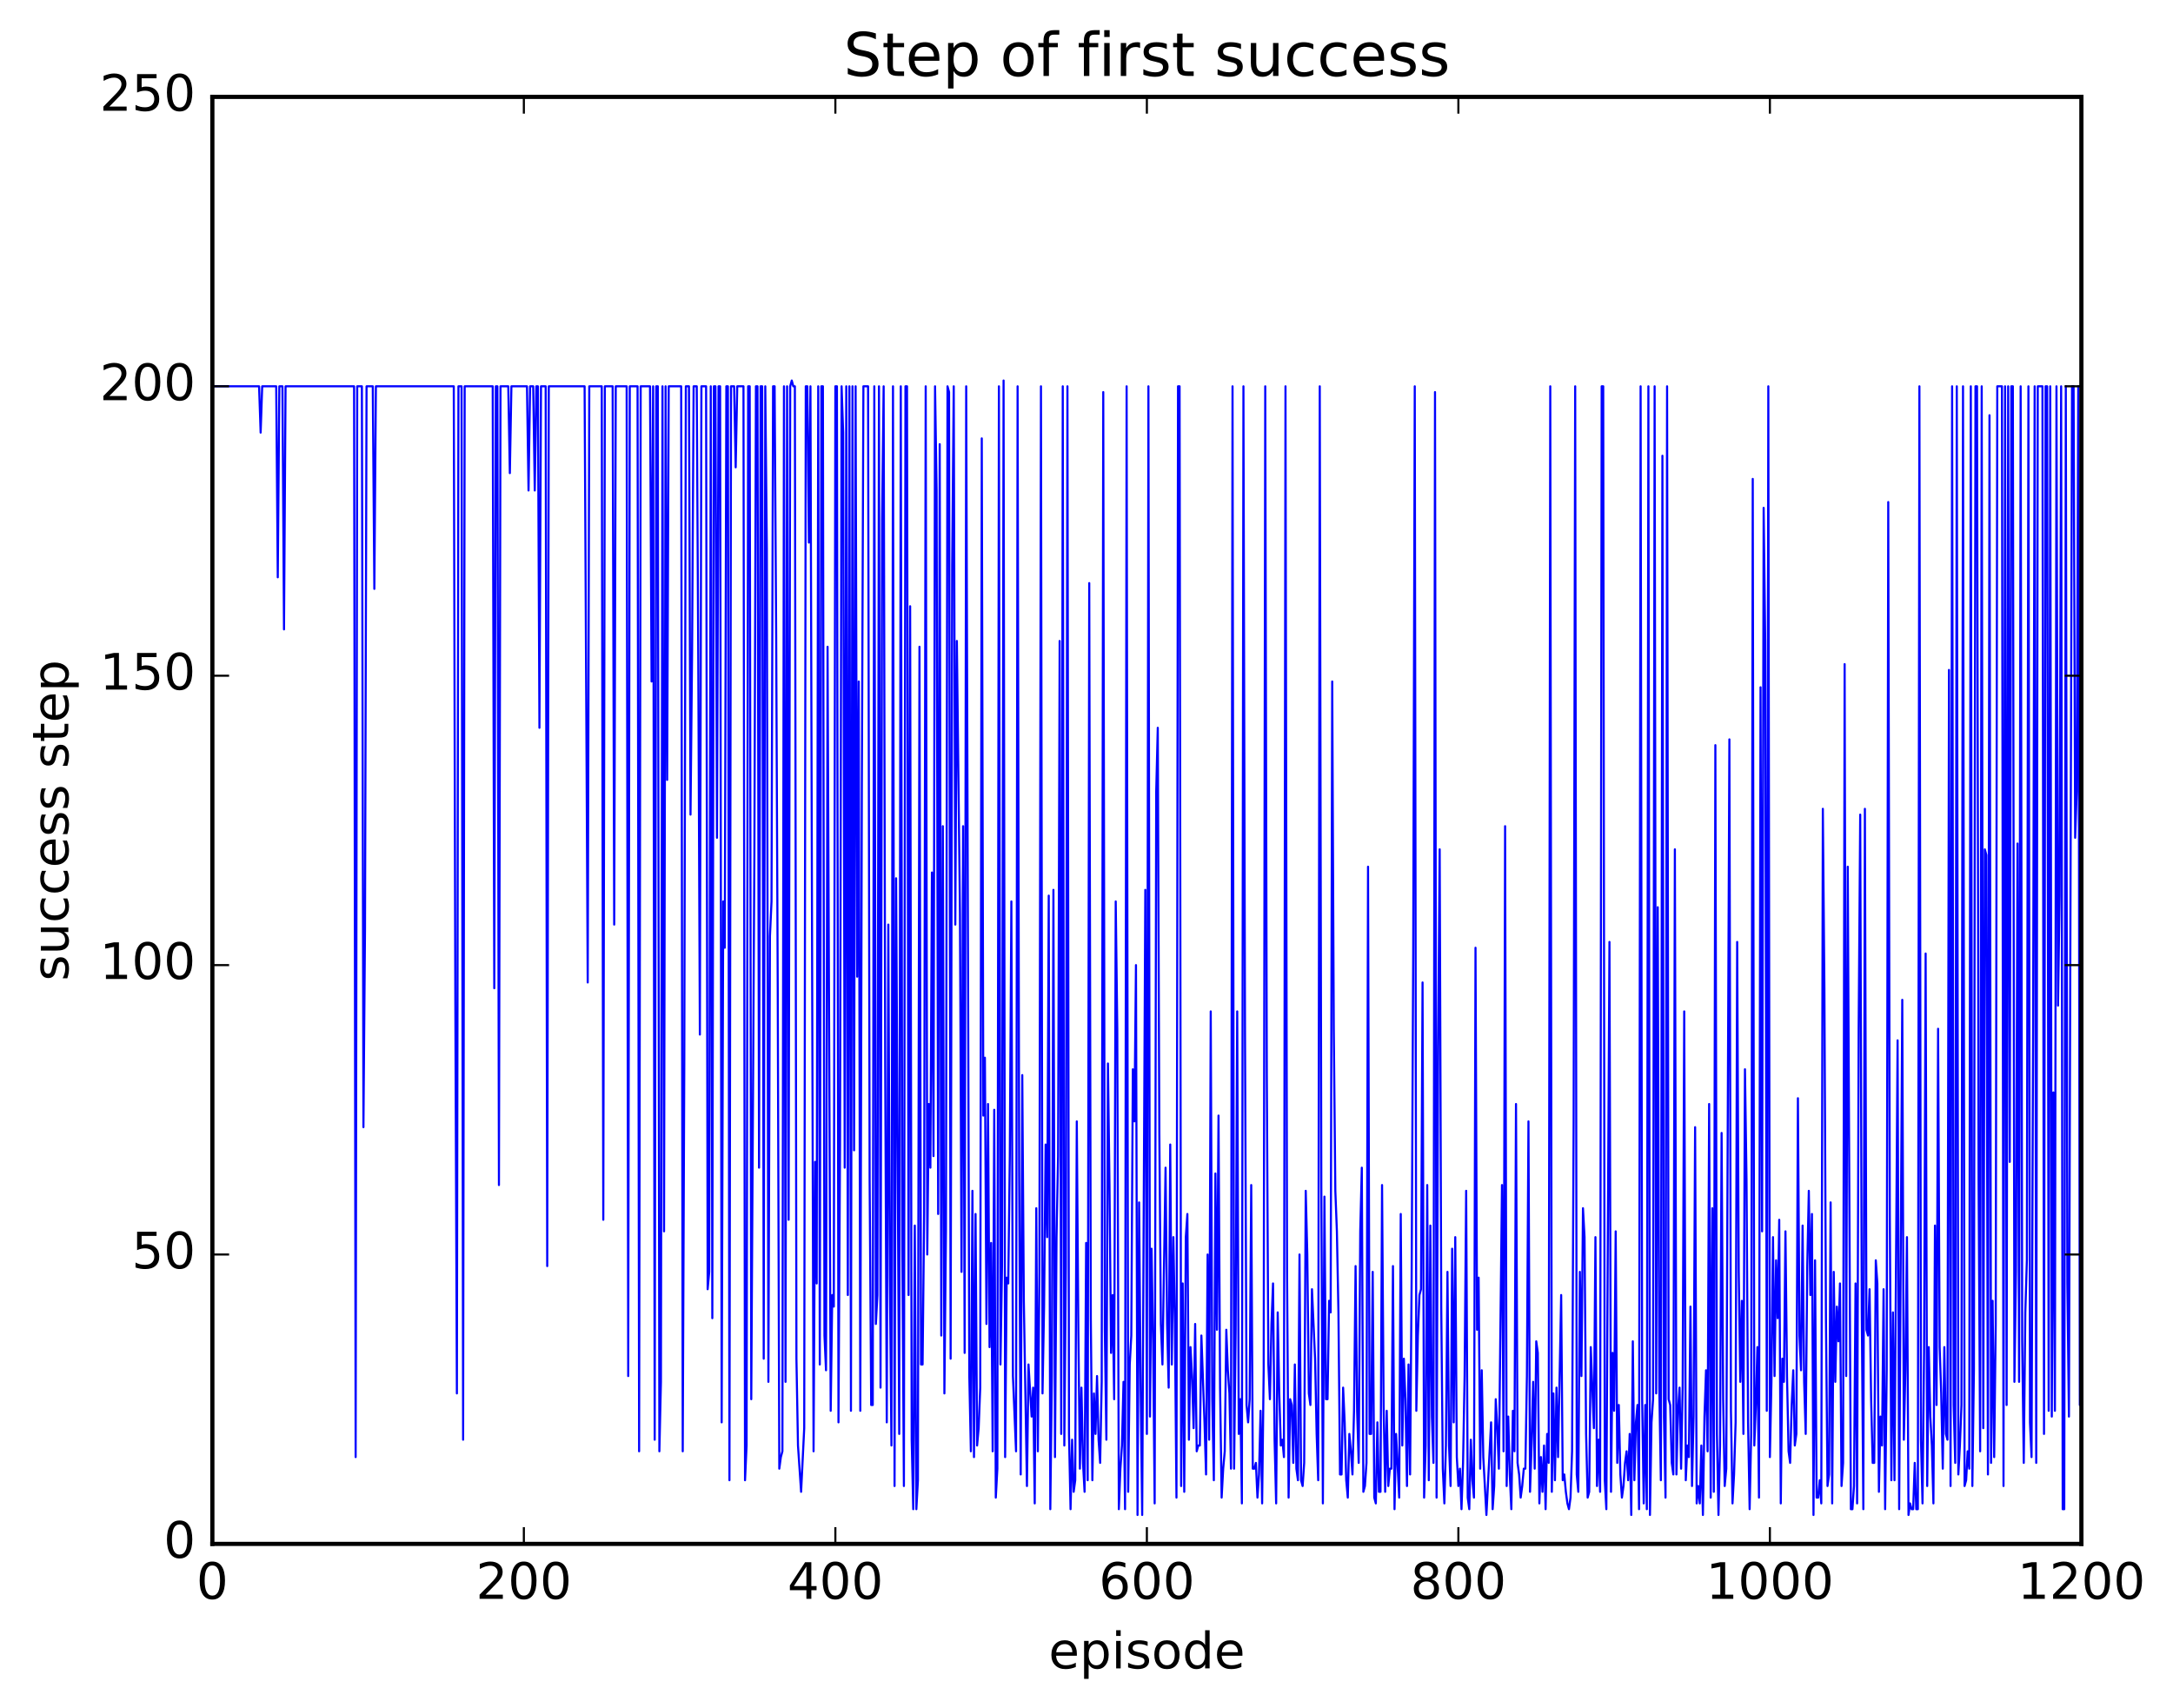 <?xml version="1.0" encoding="utf-8" standalone="no"?>
<!DOCTYPE svg PUBLIC "-//W3C//DTD SVG 1.1//EN"
  "http://www.w3.org/Graphics/SVG/1.1/DTD/svg11.dtd">
<!-- Created with matplotlib (http://matplotlib.org/) -->
<svg height="408pt" version="1.1" viewBox="0 0 519 408" width="519pt" xmlns="http://www.w3.org/2000/svg" xmlns:xlink="http://www.w3.org/1999/xlink">
 <defs>
  <style type="text/css">
*{stroke-linecap:butt;stroke-linejoin:round;stroke-miterlimit:100000;}
  </style>
 </defs>
 <g id="figure_1">
  <g id="patch_1">
   <path d="M 0 408.169 
L 519.589 408.169 
L 519.589 0 
L 0 0 
z
" style="fill:#ffffff;"/>
  </g>
  <g id="axes_1">
   <g id="patch_2">
    <path d="M 50.719 368.742 
L 497.119 368.742 
L 497.119 23.142 
L 50.719 23.142 
z
" style="fill:#ffffff;"/>
   </g>
   <g id="line2d_1">
    <path clip-path="url(#pc27e6bda5c)" d="M 51.091 92.262 
L 61.879 92.262 
L 62.251 103.321 
L 62.623 92.262 
L 65.971 92.262 
L 66.343 137.881 
L 66.715 92.262 
L 67.459 92.262 
L 67.831 150.323 
L 68.203 92.262 
L 84.571 92.262 
L 84.943 348.006 
L 85.315 92.262 
L 86.431 92.262 
L 86.803 269.209 
L 87.175 222.207 
L 87.547 92.262 
L 89.035 92.262 
L 89.407 140.646 
L 89.779 92.262 
L 108.379 92.262 
L 108.751 238.796 
L 109.123 332.799 
L 109.495 92.262 
L 110.239 92.262 
L 110.611 343.859 
L 110.983 92.262 
L 117.679 92.262 
L 118.051 236.031 
L 118.423 92.262 
L 118.795 92.262 
L 119.167 283.033 
L 119.539 92.262 
L 121.399 92.262 
L 121.771 112.998 
L 122.143 92.262 
L 125.863 92.262 
L 126.235 117.145 
L 126.607 92.262 
L 127.351 92.262 
L 127.723 117.145 
L 128.095 92.262 
L 128.467 92.262 
L 128.839 173.823 
L 129.211 92.262 
L 130.327 92.262 
L 130.699 302.387 
L 131.071 92.262 
L 139.627 92.262 
L 140.371 234.649 
L 140.743 92.262 
L 143.719 92.262 
L 144.091 291.327 
L 144.463 92.262 
L 146.323 92.262 
L 146.695 220.825 
L 147.067 92.262 
L 149.671 92.262 
L 150.043 328.652 
L 150.415 92.262 
L 152.275 92.262 
L 152.647 346.623 
L 153.019 92.262 
L 155.251 92.262 
L 155.623 162.764 
L 155.995 92.262 
L 156.367 343.859 
L 156.739 92.262 
L 157.111 92.262 
L 157.483 346.623 
L 157.855 330.035 
L 158.227 92.262 
L 158.599 294.092 
L 158.971 92.262 
L 159.343 186.265 
L 159.715 92.262 
L 162.691 92.262 
L 163.063 346.623 
L 163.435 254.003 
L 163.807 92.262 
L 164.551 92.262 
L 164.923 194.559 
L 165.295 155.852 
L 165.667 92.262 
L 166.411 92.262 
L 166.783 158.617 
L 167.155 247.091 
L 167.527 92.262 
L 168.643 92.262 
L 169.015 307.916 
L 169.387 303.769 
L 169.759 92.262 
L 170.131 314.828 
L 170.503 92.262 
L 170.875 92.262 
L 171.247 200.089 
L 171.619 92.262 
L 171.991 92.262 
L 172.363 339.711 
L 172.735 215.295 
L 173.107 226.355 
L 173.479 92.262 
L 173.851 92.262 
L 174.223 353.535 
L 174.595 92.262 
L 175.339 92.262 
L 175.711 111.615 
L 176.083 92.262 
L 177.571 92.262 
L 177.943 353.535 
L 178.315 345.241 
L 178.687 92.262 
L 179.059 92.262 
L 179.431 334.182 
L 180.175 204.236 
L 180.547 92.262 
L 180.919 92.262 
L 181.291 278.886 
L 181.663 92.262 
L 182.035 92.262 
L 182.407 324.505 
L 182.779 92.262 
L 183.151 130.969 
L 183.523 330.035 
L 183.895 223.59 
L 184.267 215.295 
L 184.639 92.262 
L 185.011 92.262 
L 185.383 151.705 
L 185.755 236.031 
L 186.127 350.771 
L 186.499 348.006 
L 186.871 346.623 
L 187.243 92.262 
L 187.615 330.035 
L 187.987 92.262 
L 188.359 291.327 
L 188.731 92.262 
L 189.103 90.879 
L 189.475 92.262 
L 189.847 92.262 
L 190.219 324.505 
L 190.591 345.241 
L 191.335 356.3 
L 192.079 341.094 
L 192.451 92.262 
L 192.823 92.262 
L 193.195 129.587 
L 193.567 92.262 
L 194.311 346.623 
L 194.683 277.503 
L 195.055 306.534 
L 195.427 92.262 
L 195.799 325.887 
L 196.171 92.262 
L 196.543 92.262 
L 196.915 318.975 
L 197.287 327.27 
L 197.659 154.47 
L 198.403 336.947 
L 198.775 309.299 
L 199.147 312.063 
L 199.519 92.262 
L 199.891 92.262 
L 200.263 339.711 
L 200.635 273.356 
L 201.007 92.262 
L 201.379 103.321 
L 201.751 278.886 
L 202.123 92.262 
L 202.495 309.299 
L 202.867 92.262 
L 203.239 336.947 
L 203.611 92.262 
L 203.983 274.739 
L 204.355 92.262 
L 204.727 233.267 
L 205.099 162.764 
L 205.471 336.947 
L 205.843 187.647 
L 206.215 92.262 
L 207.331 92.262 
L 207.703 281.651 
L 208.075 335.564 
L 208.447 335.564 
L 208.819 92.262 
L 209.191 316.211 
L 209.563 309.299 
L 209.935 92.262 
L 210.307 331.417 
L 210.679 124.057 
L 211.051 92.262 
L 211.423 254.003 
L 211.795 339.711 
L 212.167 220.825 
L 212.539 305.151 
L 212.911 345.241 
L 213.283 92.262 
L 213.655 354.918 
L 214.027 209.766 
L 214.771 342.476 
L 215.143 92.262 
L 215.515 298.239 
L 215.887 354.918 
L 216.259 92.262 
L 216.631 92.262 
L 217.003 309.299 
L 217.375 144.793 
L 217.747 343.859 
L 218.119 360.447 
L 218.491 292.71 
L 218.863 360.447 
L 219.235 353.535 
L 219.607 154.47 
L 219.979 325.887 
L 220.351 325.887 
L 220.723 289.945 
L 221.095 92.262 
L 221.467 299.622 
L 221.839 263.679 
L 222.211 278.886 
L 222.583 208.383 
L 222.955 276.121 
L 223.327 92.262 
L 223.699 117.145 
L 224.071 289.945 
L 224.443 106.086 
L 224.815 318.975 
L 225.187 197.324 
L 225.559 332.799 
L 225.931 294.092 
L 226.303 92.262 
L 226.675 93.644 
L 227.047 324.505 
L 227.419 135.116 
L 227.791 92.262 
L 228.163 220.825 
L 228.535 153.087 
L 229.279 218.06 
L 229.651 303.769 
L 230.023 197.324 
L 230.395 323.123 
L 230.767 92.262 
L 231.511 328.652 
L 231.883 346.623 
L 232.255 284.415 
L 232.627 348.006 
L 232.999 289.945 
L 233.371 345.241 
L 233.743 341.094 
L 234.115 331.417 
L 234.487 104.703 
L 234.859 266.444 
L 235.231 252.62 
L 235.603 316.211 
L 235.975 263.679 
L 236.347 321.74 
L 236.719 296.857 
L 237.091 346.623 
L 237.463 265.062 
L 237.835 357.683 
L 238.207 350.771 
L 238.579 92.262 
L 238.951 325.887 
L 239.323 302.387 
L 239.695 90.879 
L 240.067 348.006 
L 240.439 305.151 
L 240.811 306.534 
L 241.183 276.121 
L 241.555 215.295 
L 241.927 328.652 
L 242.671 346.623 
L 243.043 92.262 
L 243.415 280.268 
L 243.787 352.153 
L 244.159 256.767 
L 244.531 310.681 
L 245.275 354.918 
L 245.647 325.887 
L 246.391 338.329 
L 246.763 331.417 
L 247.135 359.065 
L 247.507 288.563 
L 247.879 346.623 
L 248.251 303.769 
L 248.623 92.262 
L 248.995 332.799 
L 249.367 312.063 
L 249.739 273.356 
L 250.111 295.475 
L 250.483 213.913 
L 250.855 360.447 
L 251.227 328.652 
L 251.599 212.531 
L 251.971 348.006 
L 252.343 295.475 
L 252.715 276.121 
L 253.087 153.087 
L 253.459 342.476 
L 253.831 92.262 
L 254.203 345.241 
L 254.575 302.387 
L 254.947 92.262 
L 255.319 342.476 
L 255.691 360.447 
L 256.063 343.859 
L 256.435 356.3 
L 256.807 353.535 
L 257.179 267.827 
L 257.551 317.593 
L 257.923 350.771 
L 258.295 331.417 
L 258.667 349.388 
L 259.039 356.3 
L 259.411 296.857 
L 259.783 353.535 
L 260.155 139.263 
L 260.527 314.828 
L 260.899 353.535 
L 261.271 332.799 
L 261.643 342.476 
L 262.015 328.652 
L 262.387 343.859 
L 262.759 349.388 
L 263.131 330.035 
L 263.503 93.644 
L 263.875 317.593 
L 264.247 343.859 
L 264.619 254.003 
L 264.991 283.033 
L 265.363 323.123 
L 265.735 309.299 
L 266.107 334.182 
L 266.479 215.295 
L 266.851 245.708 
L 267.223 360.447 
L 267.595 350.771 
L 267.967 345.241 
L 268.339 330.035 
L 268.711 360.447 
L 269.083 92.262 
L 269.455 356.3 
L 269.827 325.887 
L 270.199 318.975 
L 270.571 255.385 
L 270.943 267.827 
L 271.315 230.502 
L 271.687 361.83 
L 272.059 287.18 
L 272.431 331.417 
L 272.803 361.83 
L 273.547 212.531 
L 273.919 342.476 
L 274.291 92.262 
L 274.663 338.329 
L 275.035 298.239 
L 275.407 320.358 
L 275.779 359.065 
L 276.151 189.03 
L 276.523 173.823 
L 276.895 270.591 
L 277.267 316.211 
L 277.639 325.887 
L 278.383 278.886 
L 278.755 316.211 
L 279.127 331.417 
L 279.499 273.356 
L 279.871 325.887 
L 280.243 295.475 
L 280.615 316.211 
L 280.987 357.683 
L 281.359 92.262 
L 281.731 92.262 
L 282.103 354.918 
L 282.475 306.534 
L 282.847 356.3 
L 283.219 295.475 
L 283.591 289.945 
L 283.963 343.859 
L 284.335 321.74 
L 284.707 328.652 
L 285.079 341.094 
L 285.451 316.211 
L 285.823 346.623 
L 286.195 345.241 
L 286.567 345.241 
L 286.939 318.975 
L 287.683 339.711 
L 288.055 352.153 
L 288.427 299.622 
L 288.799 343.859 
L 289.171 241.561 
L 289.543 334.182 
L 289.915 353.535 
L 290.287 280.268 
L 290.659 317.593 
L 291.031 266.444 
L 291.403 331.417 
L 291.775 357.683 
L 292.147 350.771 
L 292.519 346.623 
L 292.891 317.593 
L 293.263 327.27 
L 293.635 332.799 
L 294.007 350.771 
L 294.379 92.262 
L 294.751 350.771 
L 295.123 317.593 
L 295.495 241.561 
L 295.867 342.476 
L 296.239 334.182 
L 296.611 359.065 
L 296.983 92.262 
L 297.355 247.091 
L 297.727 335.564 
L 298.099 339.711 
L 298.471 334.182 
L 298.843 283.033 
L 299.215 350.771 
L 299.587 350.771 
L 299.959 349.388 
L 300.331 357.683 
L 300.703 352.153 
L 301.075 336.947 
L 301.447 359.065 
L 301.819 327.27 
L 302.191 92.262 
L 302.563 256.767 
L 302.935 325.887 
L 303.307 334.182 
L 303.679 316.211 
L 304.051 306.534 
L 304.423 343.859 
L 304.795 359.065 
L 305.167 313.446 
L 305.539 332.799 
L 305.911 345.241 
L 306.283 343.859 
L 306.655 348.006 
L 307.027 92.262 
L 307.399 303.769 
L 307.771 357.683 
L 308.143 334.182 
L 308.515 335.564 
L 308.887 349.388 
L 309.259 325.887 
L 309.631 350.771 
L 310.003 353.535 
L 310.375 299.622 
L 310.747 353.535 
L 311.119 354.918 
L 311.491 349.388 
L 311.863 284.415 
L 312.235 299.622 
L 312.607 332.799 
L 312.979 335.564 
L 313.351 307.916 
L 314.095 324.505 
L 314.467 342.476 
L 314.839 353.535 
L 315.211 92.262 
L 315.583 283.033 
L 315.955 359.065 
L 316.327 285.798 
L 316.699 334.182 
L 317.071 334.182 
L 317.443 310.681 
L 317.815 313.446 
L 318.187 162.764 
L 318.559 245.708 
L 318.931 284.415 
L 319.303 294.092 
L 319.675 313.446 
L 320.047 352.153 
L 320.419 352.153 
L 320.791 331.417 
L 321.163 339.711 
L 321.535 353.535 
L 321.907 357.683 
L 322.279 342.476 
L 322.651 346.623 
L 323.023 352.153 
L 323.395 336.947 
L 323.767 302.387 
L 324.139 336.947 
L 324.511 349.388 
L 324.883 294.092 
L 325.255 278.886 
L 325.627 356.3 
L 325.999 354.918 
L 326.371 349.388 
L 326.743 207.001 
L 327.115 342.476 
L 327.487 342.476 
L 327.859 303.769 
L 328.231 357.683 
L 328.603 359.065 
L 328.975 339.711 
L 329.347 356.3 
L 329.719 356.3 
L 330.091 283.033 
L 330.463 335.564 
L 330.835 356.3 
L 331.207 336.947 
L 331.579 354.918 
L 331.951 350.771 
L 332.323 350.771 
L 332.695 302.387 
L 333.067 360.447 
L 333.439 342.476 
L 334.183 357.683 
L 334.555 289.945 
L 334.927 345.241 
L 335.299 324.505 
L 335.671 334.182 
L 336.043 354.918 
L 336.415 325.887 
L 336.787 352.153 
L 337.159 305.151 
L 337.531 227.737 
L 337.903 92.262 
L 338.275 336.947 
L 338.647 318.975 
L 339.019 309.299 
L 339.391 307.916 
L 339.763 234.649 
L 340.135 357.683 
L 340.507 345.241 
L 340.879 283.033 
L 341.251 353.535 
L 341.623 292.71 
L 341.995 338.329 
L 342.367 349.388 
L 342.739 93.644 
L 343.111 357.683 
L 343.483 249.855 
L 343.855 202.854 
L 344.227 312.063 
L 344.599 350.771 
L 344.971 359.065 
L 345.343 345.241 
L 345.715 303.769 
L 346.087 345.241 
L 346.459 354.918 
L 346.831 298.239 
L 347.203 339.711 
L 347.575 295.475 
L 347.947 348.006 
L 348.319 354.918 
L 348.691 350.771 
L 349.063 360.447 
L 349.435 349.388 
L 349.807 328.652 
L 350.179 284.415 
L 350.551 357.683 
L 350.923 360.447 
L 351.295 343.859 
L 351.667 353.535 
L 352.039 357.683 
L 352.411 226.355 
L 352.783 317.593 
L 353.155 305.151 
L 353.527 350.771 
L 353.899 327.27 
L 354.271 348.006 
L 355.015 361.83 
L 356.131 339.711 
L 356.503 360.447 
L 356.875 354.918 
L 357.247 334.182 
L 357.619 341.094 
L 357.991 350.771 
L 358.735 283.033 
L 359.107 346.623 
L 359.479 197.324 
L 359.851 354.918 
L 360.223 338.329 
L 360.595 352.153 
L 360.967 360.447 
L 361.339 336.947 
L 361.711 346.623 
L 362.083 263.679 
L 362.455 349.388 
L 362.827 352.153 
L 363.199 357.683 
L 363.571 354.918 
L 363.943 350.771 
L 364.315 350.771 
L 364.687 328.652 
L 365.059 267.827 
L 365.431 356.3 
L 365.803 345.241 
L 366.175 330.035 
L 366.547 350.771 
L 366.919 320.358 
L 367.291 323.123 
L 367.663 359.065 
L 368.035 348.006 
L 368.407 356.3 
L 368.779 345.241 
L 369.151 360.447 
L 369.523 342.476 
L 369.895 349.388 
L 370.267 92.262 
L 370.639 356.3 
L 371.011 332.799 
L 371.383 353.535 
L 371.755 331.417 
L 372.127 348.006 
L 372.871 309.299 
L 373.243 353.535 
L 373.615 352.153 
L 373.987 356.3 
L 374.359 359.065 
L 374.731 360.447 
L 375.103 357.683 
L 375.475 346.623 
L 375.847 267.827 
L 376.219 92.262 
L 376.591 352.153 
L 376.963 356.3 
L 377.335 303.769 
L 377.707 328.652 
L 378.079 288.563 
L 378.451 295.475 
L 378.823 342.476 
L 379.195 357.683 
L 379.567 356.3 
L 379.939 321.74 
L 380.683 341.094 
L 381.055 295.475 
L 381.427 354.918 
L 381.799 343.859 
L 382.171 356.3 
L 382.543 92.262 
L 382.915 92.262 
L 383.287 353.535 
L 383.659 360.447 
L 384.403 224.972 
L 384.775 356.3 
L 385.147 323.123 
L 385.519 336.947 
L 385.891 294.092 
L 386.263 349.388 
L 386.635 335.564 
L 387.007 352.153 
L 387.379 357.683 
L 387.751 354.918 
L 388.123 349.388 
L 388.495 346.623 
L 388.867 353.535 
L 389.239 342.476 
L 389.611 361.83 
L 389.983 320.358 
L 390.355 353.535 
L 390.727 339.711 
L 391.099 335.564 
L 391.471 360.447 
L 391.843 92.262 
L 392.215 334.182 
L 392.587 359.065 
L 392.959 335.564 
L 393.331 360.447 
L 393.703 92.262 
L 394.075 361.83 
L 394.447 339.711 
L 394.819 334.182 
L 395.191 92.262 
L 395.563 332.799 
L 395.935 216.678 
L 396.307 331.417 
L 396.679 353.535 
L 397.051 108.851 
L 397.423 338.329 
L 397.795 357.683 
L 398.167 92.262 
L 398.539 334.182 
L 398.911 335.564 
L 399.283 349.388 
L 399.655 352.153 
L 400.027 202.854 
L 400.399 352.153 
L 400.771 336.947 
L 401.143 331.417 
L 401.515 350.771 
L 401.887 331.417 
L 402.259 241.561 
L 402.631 353.535 
L 403.003 345.241 
L 403.375 348.006 
L 403.747 312.063 
L 404.119 354.918 
L 404.491 338.329 
L 404.863 269.209 
L 405.235 359.065 
L 405.607 354.918 
L 405.979 359.065 
L 406.351 345.241 
L 406.723 361.83 
L 407.095 338.329 
L 407.467 327.27 
L 407.839 346.623 
L 408.211 263.679 
L 408.583 357.683 
L 408.955 288.563 
L 409.327 356.3 
L 409.699 177.971 
L 410.071 342.476 
L 410.443 361.83 
L 410.815 345.241 
L 411.187 270.591 
L 411.559 334.182 
L 411.931 354.918 
L 412.303 350.771 
L 413.047 176.588 
L 413.419 336.947 
L 413.791 359.065 
L 414.163 352.153 
L 414.535 339.711 
L 414.907 224.972 
L 415.279 303.769 
L 415.651 330.035 
L 416.023 310.681 
L 416.395 342.476 
L 416.767 255.385 
L 417.139 281.651 
L 417.511 339.711 
L 417.883 360.447 
L 418.255 342.476 
L 418.627 114.38 
L 418.999 345.241 
L 419.371 335.564 
L 419.743 321.74 
L 420.115 357.683 
L 420.487 164.147 
L 420.859 294.092 
L 421.231 121.292 
L 421.603 153.087 
L 421.975 336.947 
L 422.347 92.262 
L 422.719 348.006 
L 423.091 330.035 
L 423.463 295.475 
L 423.835 328.652 
L 424.207 301.004 
L 424.579 314.828 
L 424.951 291.327 
L 425.323 359.065 
L 425.695 324.505 
L 426.067 330.035 
L 426.439 294.092 
L 426.811 328.652 
L 427.183 346.623 
L 427.555 349.388 
L 427.927 335.564 
L 428.299 327.27 
L 428.671 345.241 
L 429.043 342.476 
L 429.415 262.297 
L 429.787 318.975 
L 430.159 327.27 
L 430.531 292.71 
L 430.903 330.035 
L 431.275 342.476 
L 431.647 302.387 
L 432.019 284.415 
L 432.391 309.299 
L 432.763 289.945 
L 433.135 361.83 
L 433.507 301.004 
L 433.879 357.683 
L 434.251 357.683 
L 434.623 353.535 
L 434.995 359.065 
L 435.367 193.177 
L 435.739 236.031 
L 436.111 314.828 
L 436.483 354.918 
L 436.855 352.153 
L 437.227 287.18 
L 437.599 359.065 
L 437.971 303.769 
L 438.343 330.035 
L 438.715 312.063 
L 439.087 320.358 
L 439.459 306.534 
L 439.831 354.918 
L 440.203 349.388 
L 440.575 158.617 
L 440.947 328.652 
L 441.319 207.001 
L 442.063 360.447 
L 442.435 360.447 
L 442.807 354.918 
L 443.179 306.534 
L 443.551 359.065 
L 443.923 245.708 
L 444.295 194.559 
L 444.667 313.446 
L 445.039 360.447 
L 445.411 193.177 
L 445.783 317.593 
L 446.155 318.975 
L 446.527 307.916 
L 446.899 334.182 
L 447.271 349.388 
L 447.643 349.388 
L 448.015 301.004 
L 448.387 306.534 
L 448.759 356.3 
L 449.131 338.329 
L 449.503 345.241 
L 449.875 307.916 
L 450.247 360.447 
L 450.619 327.27 
L 450.991 119.91 
L 451.363 289.945 
L 451.735 353.535 
L 452.107 313.446 
L 452.479 353.535 
L 453.223 248.473 
L 453.595 360.447 
L 454.339 238.796 
L 454.711 343.859 
L 455.083 327.27 
L 455.455 295.475 
L 455.827 361.83 
L 456.199 359.065 
L 456.571 360.447 
L 456.943 360.447 
L 457.315 349.388 
L 457.687 360.447 
L 458.059 360.447 
L 458.431 92.262 
L 458.803 343.859 
L 459.175 359.065 
L 459.547 323.123 
L 459.919 227.737 
L 460.291 354.918 
L 460.663 321.74 
L 461.035 338.329 
L 461.407 345.241 
L 461.779 359.065 
L 462.151 292.71 
L 462.523 335.564 
L 462.895 245.708 
L 463.267 321.74 
L 463.639 332.799 
L 464.011 350.771 
L 464.383 321.74 
L 464.755 342.476 
L 465.127 343.859 
L 465.499 159.999 
L 465.871 354.918 
L 466.243 92.262 
L 466.615 335.564 
L 466.987 349.388 
L 467.359 92.262 
L 467.731 352.153 
L 468.103 345.241 
L 468.475 335.564 
L 468.847 92.262 
L 469.219 354.918 
L 469.591 353.535 
L 469.963 346.623 
L 470.335 350.771 
L 470.707 92.262 
L 471.079 354.918 
L 471.451 327.27 
L 471.823 92.262 
L 472.195 92.262 
L 472.567 281.651 
L 472.939 346.623 
L 473.311 92.262 
L 473.683 341.094 
L 474.055 202.854 
L 474.427 204.236 
L 474.799 352.153 
L 475.171 99.174 
L 475.543 349.388 
L 475.915 310.681 
L 476.287 348.006 
L 476.659 316.211 
L 477.031 92.262 
L 478.147 92.262 
L 478.519 354.918 
L 478.891 92.262 
L 479.263 335.564 
L 479.635 92.262 
L 480.007 277.503 
L 480.379 92.262 
L 480.751 92.262 
L 481.123 330.035 
L 481.495 303.769 
L 481.867 201.471 
L 482.239 330.035 
L 482.611 92.262 
L 482.983 320.358 
L 483.355 349.388 
L 483.727 313.446 
L 484.099 301.004 
L 484.471 92.262 
L 484.843 339.711 
L 485.215 348.006 
L 485.587 245.708 
L 485.959 92.262 
L 486.331 349.388 
L 486.703 92.262 
L 487.819 92.262 
L 488.191 342.476 
L 488.563 92.262 
L 488.935 92.262 
L 489.307 336.947 
L 489.679 92.262 
L 490.051 338.329 
L 490.423 260.915 
L 490.795 336.947 
L 491.167 92.262 
L 491.539 240.179 
L 491.911 213.913 
L 492.283 92.262 
L 492.655 360.447 
L 493.027 360.447 
L 493.399 92.262 
L 493.771 306.534 
L 494.143 338.329 
L 494.887 92.262 
L 495.259 92.262 
L 495.631 200.089 
L 496.003 189.03 
L 496.375 92.262 
L 496.747 335.564 
L 497.119 92.262 
L 497.119 92.262 
" style="fill:none;stroke:#0000ff;stroke-linecap:square;stroke-width:0.5;"/>
   </g>
   <g id="patch_3">
    <path d="M 497.119 368.742 
L 497.119 23.142 
" style="fill:none;stroke:#000000;stroke-linecap:square;stroke-linejoin:miter;"/>
   </g>
   <g id="patch_4">
    <path d="M 50.719 23.142 
L 497.119 23.142 
" style="fill:none;stroke:#000000;stroke-linecap:square;stroke-linejoin:miter;"/>
   </g>
   <g id="patch_5">
    <path d="M 50.719 368.742 
L 50.719 23.142 
" style="fill:none;stroke:#000000;stroke-linecap:square;stroke-linejoin:miter;"/>
   </g>
   <g id="patch_6">
    <path d="M 50.719 368.742 
L 497.119 368.742 
" style="fill:none;stroke:#000000;stroke-linecap:square;stroke-linejoin:miter;"/>
   </g>
   <g id="matplotlib.axis_1">
    <g id="xtick_1">
     <g id="line2d_2">
      <defs>
       <path d="M 0 0 
L 0 -4 
" id="m727e8afefc" style="stroke:#000000;stroke-width:0.5;"/>
      </defs>
      <g>
       <use style="stroke:#000000;stroke-width:0.5;" x="50.719" xlink:href="#m727e8afefc" y="368.742"/>
      </g>
     </g>
     <g id="line2d_3">
      <defs>
       <path d="M 0 0 
L 0 4 
" id="m7de85e499b" style="stroke:#000000;stroke-width:0.5;"/>
      </defs>
      <g>
       <use style="stroke:#000000;stroke-width:0.5;" x="50.719" xlink:href="#m7de85e499b" y="23.142"/>
      </g>
     </g>
     <g id="text_1">
      <!-- 0 -->
      <defs>
       <path d="M 31.781 66.406 
Q 24.172 66.406 20.328 58.906 
Q 16.5 51.422 16.5 36.375 
Q 16.5 21.391 20.328 13.891 
Q 24.172 6.391 31.781 6.391 
Q 39.453 6.391 43.281 13.891 
Q 47.125 21.391 47.125 36.375 
Q 47.125 51.422 43.281 58.906 
Q 39.453 66.406 31.781 66.406 
M 31.781 74.219 
Q 44.047 74.219 50.516 64.516 
Q 56.984 54.828 56.984 36.375 
Q 56.984 17.969 50.516 8.266 
Q 44.047 -1.422 31.781 -1.422 
Q 19.531 -1.422 13.062 8.266 
Q 6.594 17.969 6.594 36.375 
Q 6.594 54.828 13.062 64.516 
Q 19.531 74.219 31.781 74.219 
" id="BitstreamVeraSans-Roman-30"/>
      </defs>
      <g transform="translate(46.901 381.86)scale(0.12 -0.12)">
       <use xlink:href="#BitstreamVeraSans-Roman-30"/>
      </g>
     </g>
    </g>
    <g id="xtick_2">
     <g id="line2d_4">
      <g>
       <use style="stroke:#000000;stroke-width:0.5;" x="125.119" xlink:href="#m727e8afefc" y="368.742"/>
      </g>
     </g>
     <g id="line2d_5">
      <g>
       <use style="stroke:#000000;stroke-width:0.5;" x="125.119" xlink:href="#m7de85e499b" y="23.142"/>
      </g>
     </g>
     <g id="text_2">
      <!-- 200 -->
      <defs>
       <path d="M 19.188 8.297 
L 53.609 8.297 
L 53.609 0 
L 7.328 0 
L 7.328 8.297 
Q 12.938 14.109 22.625 23.891 
Q 32.328 33.688 34.812 36.531 
Q 39.547 41.844 41.422 45.531 
Q 43.312 49.219 43.312 52.781 
Q 43.312 58.594 39.234 62.25 
Q 35.156 65.922 28.609 65.922 
Q 23.969 65.922 18.812 64.312 
Q 13.672 62.703 7.812 59.422 
L 7.812 69.391 
Q 13.766 71.781 18.938 73 
Q 24.125 74.219 28.422 74.219 
Q 39.75 74.219 46.484 68.547 
Q 53.219 62.891 53.219 53.422 
Q 53.219 48.922 51.531 44.891 
Q 49.859 40.875 45.406 35.406 
Q 44.188 33.984 37.641 27.219 
Q 31.109 20.453 19.188 8.297 
" id="BitstreamVeraSans-Roman-32"/>
      </defs>
      <g transform="translate(113.666 381.86)scale(0.12 -0.12)">
       <use xlink:href="#BitstreamVeraSans-Roman-32"/>
       <use x="63.623" xlink:href="#BitstreamVeraSans-Roman-30"/>
       <use x="127.246" xlink:href="#BitstreamVeraSans-Roman-30"/>
      </g>
     </g>
    </g>
    <g id="xtick_3">
     <g id="line2d_6">
      <g>
       <use style="stroke:#000000;stroke-width:0.5;" x="199.519" xlink:href="#m727e8afefc" y="368.742"/>
      </g>
     </g>
     <g id="line2d_7">
      <g>
       <use style="stroke:#000000;stroke-width:0.5;" x="199.519" xlink:href="#m7de85e499b" y="23.142"/>
      </g>
     </g>
     <g id="text_3">
      <!-- 400 -->
      <defs>
       <path d="M 37.797 64.312 
L 12.891 25.391 
L 37.797 25.391 
z
M 35.203 72.906 
L 47.609 72.906 
L 47.609 25.391 
L 58.016 25.391 
L 58.016 17.188 
L 47.609 17.188 
L 47.609 0 
L 37.797 0 
L 37.797 17.188 
L 4.891 17.188 
L 4.891 26.703 
z
" id="BitstreamVeraSans-Roman-34"/>
      </defs>
      <g transform="translate(188.066 381.86)scale(0.12 -0.12)">
       <use xlink:href="#BitstreamVeraSans-Roman-34"/>
       <use x="63.623" xlink:href="#BitstreamVeraSans-Roman-30"/>
       <use x="127.246" xlink:href="#BitstreamVeraSans-Roman-30"/>
      </g>
     </g>
    </g>
    <g id="xtick_4">
     <g id="line2d_8">
      <g>
       <use style="stroke:#000000;stroke-width:0.5;" x="273.919" xlink:href="#m727e8afefc" y="368.742"/>
      </g>
     </g>
     <g id="line2d_9">
      <g>
       <use style="stroke:#000000;stroke-width:0.5;" x="273.919" xlink:href="#m7de85e499b" y="23.142"/>
      </g>
     </g>
     <g id="text_4">
      <!-- 600 -->
      <defs>
       <path d="M 33.016 40.375 
Q 26.375 40.375 22.484 35.828 
Q 18.609 31.297 18.609 23.391 
Q 18.609 15.531 22.484 10.953 
Q 26.375 6.391 33.016 6.391 
Q 39.656 6.391 43.531 10.953 
Q 47.406 15.531 47.406 23.391 
Q 47.406 31.297 43.531 35.828 
Q 39.656 40.375 33.016 40.375 
M 52.594 71.297 
L 52.594 62.312 
Q 48.875 64.062 45.094 64.984 
Q 41.312 65.922 37.594 65.922 
Q 27.828 65.922 22.672 59.328 
Q 17.531 52.734 16.797 39.406 
Q 19.672 43.656 24.016 45.922 
Q 28.375 48.188 33.594 48.188 
Q 44.578 48.188 50.953 41.516 
Q 57.328 34.859 57.328 23.391 
Q 57.328 12.156 50.688 5.359 
Q 44.047 -1.422 33.016 -1.422 
Q 20.359 -1.422 13.672 8.266 
Q 6.984 17.969 6.984 36.375 
Q 6.984 53.656 15.188 63.938 
Q 23.391 74.219 37.203 74.219 
Q 40.922 74.219 44.703 73.484 
Q 48.484 72.75 52.594 71.297 
" id="BitstreamVeraSans-Roman-36"/>
      </defs>
      <g transform="translate(262.466 381.86)scale(0.12 -0.12)">
       <use xlink:href="#BitstreamVeraSans-Roman-36"/>
       <use x="63.623" xlink:href="#BitstreamVeraSans-Roman-30"/>
       <use x="127.246" xlink:href="#BitstreamVeraSans-Roman-30"/>
      </g>
     </g>
    </g>
    <g id="xtick_5">
     <g id="line2d_10">
      <g>
       <use style="stroke:#000000;stroke-width:0.5;" x="348.319" xlink:href="#m727e8afefc" y="368.742"/>
      </g>
     </g>
     <g id="line2d_11">
      <g>
       <use style="stroke:#000000;stroke-width:0.5;" x="348.319" xlink:href="#m7de85e499b" y="23.142"/>
      </g>
     </g>
     <g id="text_5">
      <!-- 800 -->
      <defs>
       <path d="M 31.781 34.625 
Q 24.75 34.625 20.719 30.859 
Q 16.703 27.094 16.703 20.516 
Q 16.703 13.922 20.719 10.156 
Q 24.75 6.391 31.781 6.391 
Q 38.812 6.391 42.859 10.172 
Q 46.922 13.969 46.922 20.516 
Q 46.922 27.094 42.891 30.859 
Q 38.875 34.625 31.781 34.625 
M 21.922 38.812 
Q 15.578 40.375 12.031 44.719 
Q 8.5 49.078 8.5 55.328 
Q 8.5 64.062 14.719 69.141 
Q 20.953 74.219 31.781 74.219 
Q 42.672 74.219 48.875 69.141 
Q 55.078 64.062 55.078 55.328 
Q 55.078 49.078 51.531 44.719 
Q 48 40.375 41.703 38.812 
Q 48.828 37.156 52.797 32.312 
Q 56.781 27.484 56.781 20.516 
Q 56.781 9.906 50.312 4.234 
Q 43.844 -1.422 31.781 -1.422 
Q 19.734 -1.422 13.25 4.234 
Q 6.781 9.906 6.781 20.516 
Q 6.781 27.484 10.781 32.312 
Q 14.797 37.156 21.922 38.812 
M 18.312 54.391 
Q 18.312 48.734 21.844 45.562 
Q 25.391 42.391 31.781 42.391 
Q 38.141 42.391 41.719 45.562 
Q 45.312 48.734 45.312 54.391 
Q 45.312 60.062 41.719 63.234 
Q 38.141 66.406 31.781 66.406 
Q 25.391 66.406 21.844 63.234 
Q 18.312 60.062 18.312 54.391 
" id="BitstreamVeraSans-Roman-38"/>
      </defs>
      <g transform="translate(336.866 381.86)scale(0.12 -0.12)">
       <use xlink:href="#BitstreamVeraSans-Roman-38"/>
       <use x="63.623" xlink:href="#BitstreamVeraSans-Roman-30"/>
       <use x="127.246" xlink:href="#BitstreamVeraSans-Roman-30"/>
      </g>
     </g>
    </g>
    <g id="xtick_6">
     <g id="line2d_12">
      <g>
       <use style="stroke:#000000;stroke-width:0.5;" x="422.719" xlink:href="#m727e8afefc" y="368.742"/>
      </g>
     </g>
     <g id="line2d_13">
      <g>
       <use style="stroke:#000000;stroke-width:0.5;" x="422.719" xlink:href="#m7de85e499b" y="23.142"/>
      </g>
     </g>
     <g id="text_6">
      <!-- 1000 -->
      <defs>
       <path d="M 12.406 8.297 
L 28.516 8.297 
L 28.516 63.922 
L 10.984 60.406 
L 10.984 69.391 
L 28.422 72.906 
L 38.281 72.906 
L 38.281 8.297 
L 54.391 8.297 
L 54.391 0 
L 12.406 0 
z
" id="BitstreamVeraSans-Roman-31"/>
      </defs>
      <g transform="translate(407.449 381.86)scale(0.12 -0.12)">
       <use xlink:href="#BitstreamVeraSans-Roman-31"/>
       <use x="63.623" xlink:href="#BitstreamVeraSans-Roman-30"/>
       <use x="127.246" xlink:href="#BitstreamVeraSans-Roman-30"/>
       <use x="190.869" xlink:href="#BitstreamVeraSans-Roman-30"/>
      </g>
     </g>
    </g>
    <g id="xtick_7">
     <g id="line2d_14">
      <g>
       <use style="stroke:#000000;stroke-width:0.5;" x="497.119" xlink:href="#m727e8afefc" y="368.742"/>
      </g>
     </g>
     <g id="line2d_15">
      <g>
       <use style="stroke:#000000;stroke-width:0.5;" x="497.119" xlink:href="#m7de85e499b" y="23.142"/>
      </g>
     </g>
     <g id="text_7">
      <!-- 1200 -->
      <g transform="translate(481.849 381.86)scale(0.12 -0.12)">
       <use xlink:href="#BitstreamVeraSans-Roman-31"/>
       <use x="63.623" xlink:href="#BitstreamVeraSans-Roman-32"/>
       <use x="127.246" xlink:href="#BitstreamVeraSans-Roman-30"/>
       <use x="190.869" xlink:href="#BitstreamVeraSans-Roman-30"/>
      </g>
     </g>
    </g>
    <g id="text_8">
     <!-- episode -->
     <defs>
      <path d="M 9.422 54.688 
L 18.406 54.688 
L 18.406 0 
L 9.422 0 
z
M 9.422 75.984 
L 18.406 75.984 
L 18.406 64.594 
L 9.422 64.594 
z
" id="BitstreamVeraSans-Roman-69"/>
      <path d="M 45.406 46.391 
L 45.406 75.984 
L 54.391 75.984 
L 54.391 0 
L 45.406 0 
L 45.406 8.203 
Q 42.578 3.328 38.25 0.953 
Q 33.938 -1.422 27.875 -1.422 
Q 17.969 -1.422 11.734 6.484 
Q 5.516 14.406 5.516 27.297 
Q 5.516 40.188 11.734 48.094 
Q 17.969 56 27.875 56 
Q 33.938 56 38.25 53.625 
Q 42.578 51.266 45.406 46.391 
M 14.797 27.297 
Q 14.797 17.391 18.875 11.75 
Q 22.953 6.109 30.078 6.109 
Q 37.203 6.109 41.297 11.75 
Q 45.406 17.391 45.406 27.297 
Q 45.406 37.203 41.297 42.844 
Q 37.203 48.484 30.078 48.484 
Q 22.953 48.484 18.875 42.844 
Q 14.797 37.203 14.797 27.297 
" id="BitstreamVeraSans-Roman-64"/>
      <path d="M 44.281 53.078 
L 44.281 44.578 
Q 40.484 46.531 36.375 47.5 
Q 32.281 48.484 27.875 48.484 
Q 21.188 48.484 17.844 46.438 
Q 14.5 44.391 14.5 40.281 
Q 14.5 37.156 16.891 35.375 
Q 19.281 33.594 26.516 31.984 
L 29.594 31.297 
Q 39.156 29.25 43.188 25.516 
Q 47.219 21.781 47.219 15.094 
Q 47.219 7.469 41.188 3.016 
Q 35.156 -1.422 24.609 -1.422 
Q 20.219 -1.422 15.453 -0.562 
Q 10.688 0.297 5.422 2 
L 5.422 11.281 
Q 10.406 8.688 15.234 7.391 
Q 20.062 6.109 24.812 6.109 
Q 31.156 6.109 34.562 8.281 
Q 37.984 10.453 37.984 14.406 
Q 37.984 18.062 35.516 20.016 
Q 33.062 21.969 24.703 23.781 
L 21.578 24.516 
Q 13.234 26.266 9.516 29.906 
Q 5.812 33.547 5.812 39.891 
Q 5.812 47.609 11.281 51.797 
Q 16.75 56 26.812 56 
Q 31.781 56 36.172 55.266 
Q 40.578 54.547 44.281 53.078 
" id="BitstreamVeraSans-Roman-73"/>
      <path d="M 30.609 48.391 
Q 23.391 48.391 19.188 42.75 
Q 14.984 37.109 14.984 27.297 
Q 14.984 17.484 19.156 11.844 
Q 23.344 6.203 30.609 6.203 
Q 37.797 6.203 41.984 11.859 
Q 46.188 17.531 46.188 27.297 
Q 46.188 37.016 41.984 42.703 
Q 37.797 48.391 30.609 48.391 
M 30.609 56 
Q 42.328 56 49.016 48.375 
Q 55.719 40.766 55.719 27.297 
Q 55.719 13.875 49.016 6.219 
Q 42.328 -1.422 30.609 -1.422 
Q 18.844 -1.422 12.172 6.219 
Q 5.516 13.875 5.516 27.297 
Q 5.516 40.766 12.172 48.375 
Q 18.844 56 30.609 56 
" id="BitstreamVeraSans-Roman-6f"/>
      <path d="M 56.203 29.594 
L 56.203 25.203 
L 14.891 25.203 
Q 15.484 15.922 20.484 11.062 
Q 25.484 6.203 34.422 6.203 
Q 39.594 6.203 44.453 7.469 
Q 49.312 8.734 54.109 11.281 
L 54.109 2.781 
Q 49.266 0.734 44.188 -0.344 
Q 39.109 -1.422 33.891 -1.422 
Q 20.797 -1.422 13.156 6.188 
Q 5.516 13.812 5.516 26.812 
Q 5.516 40.234 12.766 48.109 
Q 20.016 56 32.328 56 
Q 43.359 56 49.781 48.891 
Q 56.203 41.797 56.203 29.594 
M 47.219 32.234 
Q 47.125 39.594 43.094 43.984 
Q 39.062 48.391 32.422 48.391 
Q 24.906 48.391 20.391 44.141 
Q 15.875 39.891 15.188 32.172 
z
" id="BitstreamVeraSans-Roman-65"/>
      <path d="M 18.109 8.203 
L 18.109 -20.797 
L 9.078 -20.797 
L 9.078 54.688 
L 18.109 54.688 
L 18.109 46.391 
Q 20.953 51.266 25.266 53.625 
Q 29.594 56 35.594 56 
Q 45.562 56 51.781 48.094 
Q 58.016 40.188 58.016 27.297 
Q 58.016 14.406 51.781 6.484 
Q 45.562 -1.422 35.594 -1.422 
Q 29.594 -1.422 25.266 0.953 
Q 20.953 3.328 18.109 8.203 
M 48.688 27.297 
Q 48.688 37.203 44.609 42.844 
Q 40.531 48.484 33.406 48.484 
Q 26.266 48.484 22.188 42.844 
Q 18.109 37.203 18.109 27.297 
Q 18.109 17.391 22.188 11.75 
Q 26.266 6.109 33.406 6.109 
Q 40.531 6.109 44.609 11.75 
Q 48.688 17.391 48.688 27.297 
" id="BitstreamVeraSans-Roman-70"/>
     </defs>
     <g transform="translate(250.453 398.474)scale(0.12 -0.12)">
      <use xlink:href="#BitstreamVeraSans-Roman-65"/>
      <use x="61.523" xlink:href="#BitstreamVeraSans-Roman-70"/>
      <use x="125.0" xlink:href="#BitstreamVeraSans-Roman-69"/>
      <use x="152.783" xlink:href="#BitstreamVeraSans-Roman-73"/>
      <use x="204.883" xlink:href="#BitstreamVeraSans-Roman-6f"/>
      <use x="266.064" xlink:href="#BitstreamVeraSans-Roman-64"/>
      <use x="329.541" xlink:href="#BitstreamVeraSans-Roman-65"/>
     </g>
    </g>
   </g>
   <g id="matplotlib.axis_2">
    <g id="ytick_1">
     <g id="line2d_16">
      <defs>
       <path d="M 0 0 
L 4 0 
" id="mf930768d3c" style="stroke:#000000;stroke-width:0.5;"/>
      </defs>
      <g>
       <use style="stroke:#000000;stroke-width:0.5;" x="50.719" xlink:href="#mf930768d3c" y="368.742"/>
      </g>
     </g>
     <g id="line2d_17">
      <defs>
       <path d="M 0 0 
L -4 0 
" id="mbe30f531ea" style="stroke:#000000;stroke-width:0.5;"/>
      </defs>
      <g>
       <use style="stroke:#000000;stroke-width:0.5;" x="497.119" xlink:href="#mbe30f531ea" y="368.742"/>
      </g>
     </g>
     <g id="text_9">
      <!-- 0 -->
      <g transform="translate(39.084 372.053)scale(0.12 -0.12)">
       <use xlink:href="#BitstreamVeraSans-Roman-30"/>
      </g>
     </g>
    </g>
    <g id="ytick_2">
     <g id="line2d_18">
      <g>
       <use style="stroke:#000000;stroke-width:0.5;" x="50.719" xlink:href="#mf930768d3c" y="299.622"/>
      </g>
     </g>
     <g id="line2d_19">
      <g>
       <use style="stroke:#000000;stroke-width:0.5;" x="497.119" xlink:href="#mbe30f531ea" y="299.622"/>
      </g>
     </g>
     <g id="text_10">
      <!-- 50 -->
      <defs>
       <path d="M 10.797 72.906 
L 49.516 72.906 
L 49.516 64.594 
L 19.828 64.594 
L 19.828 46.734 
Q 21.969 47.469 24.109 47.828 
Q 26.266 48.188 28.422 48.188 
Q 40.625 48.188 47.75 41.5 
Q 54.891 34.812 54.891 23.391 
Q 54.891 11.625 47.562 5.094 
Q 40.234 -1.422 26.906 -1.422 
Q 22.312 -1.422 17.547 -0.641 
Q 12.797 0.141 7.719 1.703 
L 7.719 11.625 
Q 12.109 9.234 16.797 8.062 
Q 21.484 6.891 26.703 6.891 
Q 35.156 6.891 40.078 11.328 
Q 45.016 15.766 45.016 23.391 
Q 45.016 31 40.078 35.438 
Q 35.156 39.891 26.703 39.891 
Q 22.75 39.891 18.812 39.016 
Q 14.891 38.141 10.797 36.281 
z
" id="BitstreamVeraSans-Roman-35"/>
      </defs>
      <g transform="translate(31.449 302.933)scale(0.12 -0.12)">
       <use xlink:href="#BitstreamVeraSans-Roman-35"/>
       <use x="63.623" xlink:href="#BitstreamVeraSans-Roman-30"/>
      </g>
     </g>
    </g>
    <g id="ytick_3">
     <g id="line2d_20">
      <g>
       <use style="stroke:#000000;stroke-width:0.5;" x="50.719" xlink:href="#mf930768d3c" y="230.502"/>
      </g>
     </g>
     <g id="line2d_21">
      <g>
       <use style="stroke:#000000;stroke-width:0.5;" x="497.119" xlink:href="#mbe30f531ea" y="230.502"/>
      </g>
     </g>
     <g id="text_11">
      <!-- 100 -->
      <g transform="translate(23.814 233.813)scale(0.12 -0.12)">
       <use xlink:href="#BitstreamVeraSans-Roman-31"/>
       <use x="63.623" xlink:href="#BitstreamVeraSans-Roman-30"/>
       <use x="127.246" xlink:href="#BitstreamVeraSans-Roman-30"/>
      </g>
     </g>
    </g>
    <g id="ytick_4">
     <g id="line2d_22">
      <g>
       <use style="stroke:#000000;stroke-width:0.5;" x="50.719" xlink:href="#mf930768d3c" y="161.382"/>
      </g>
     </g>
     <g id="line2d_23">
      <g>
       <use style="stroke:#000000;stroke-width:0.5;" x="497.119" xlink:href="#mbe30f531ea" y="161.382"/>
      </g>
     </g>
     <g id="text_12">
      <!-- 150 -->
      <g transform="translate(23.814 164.693)scale(0.12 -0.12)">
       <use xlink:href="#BitstreamVeraSans-Roman-31"/>
       <use x="63.623" xlink:href="#BitstreamVeraSans-Roman-35"/>
       <use x="127.246" xlink:href="#BitstreamVeraSans-Roman-30"/>
      </g>
     </g>
    </g>
    <g id="ytick_5">
     <g id="line2d_24">
      <g>
       <use style="stroke:#000000;stroke-width:0.5;" x="50.719" xlink:href="#mf930768d3c" y="92.262"/>
      </g>
     </g>
     <g id="line2d_25">
      <g>
       <use style="stroke:#000000;stroke-width:0.5;" x="497.119" xlink:href="#mbe30f531ea" y="92.262"/>
      </g>
     </g>
     <g id="text_13">
      <!-- 200 -->
      <g transform="translate(23.814 95.573)scale(0.12 -0.12)">
       <use xlink:href="#BitstreamVeraSans-Roman-32"/>
       <use x="63.623" xlink:href="#BitstreamVeraSans-Roman-30"/>
       <use x="127.246" xlink:href="#BitstreamVeraSans-Roman-30"/>
      </g>
     </g>
    </g>
    <g id="ytick_6">
     <g id="line2d_26">
      <g>
       <use style="stroke:#000000;stroke-width:0.5;" x="50.719" xlink:href="#mf930768d3c" y="23.142"/>
      </g>
     </g>
     <g id="line2d_27">
      <g>
       <use style="stroke:#000000;stroke-width:0.5;" x="497.119" xlink:href="#mbe30f531ea" y="23.142"/>
      </g>
     </g>
     <g id="text_14">
      <!-- 250 -->
      <g transform="translate(23.814 26.453)scale(0.12 -0.12)">
       <use xlink:href="#BitstreamVeraSans-Roman-32"/>
       <use x="63.623" xlink:href="#BitstreamVeraSans-Roman-35"/>
       <use x="127.246" xlink:href="#BitstreamVeraSans-Roman-30"/>
      </g>
     </g>
    </g>
    <g id="text_15">
     <!-- success step -->
     <defs>
      <path d="M 48.781 52.594 
L 48.781 44.188 
Q 44.969 46.297 41.141 47.344 
Q 37.312 48.391 33.406 48.391 
Q 24.656 48.391 19.812 42.844 
Q 14.984 37.312 14.984 27.297 
Q 14.984 17.281 19.812 11.734 
Q 24.656 6.203 33.406 6.203 
Q 37.312 6.203 41.141 7.25 
Q 44.969 8.297 48.781 10.406 
L 48.781 2.094 
Q 45.016 0.344 40.984 -0.531 
Q 36.969 -1.422 32.422 -1.422 
Q 20.062 -1.422 12.781 6.344 
Q 5.516 14.109 5.516 27.297 
Q 5.516 40.672 12.859 48.328 
Q 20.219 56 33.016 56 
Q 37.156 56 41.109 55.141 
Q 45.062 54.297 48.781 52.594 
" id="BitstreamVeraSans-Roman-63"/>
      <path d="M 18.312 70.219 
L 18.312 54.688 
L 36.812 54.688 
L 36.812 47.703 
L 18.312 47.703 
L 18.312 18.016 
Q 18.312 11.328 20.141 9.422 
Q 21.969 7.516 27.594 7.516 
L 36.812 7.516 
L 36.812 0 
L 27.594 0 
Q 17.188 0 13.234 3.875 
Q 9.281 7.766 9.281 18.016 
L 9.281 47.703 
L 2.688 47.703 
L 2.688 54.688 
L 9.281 54.688 
L 9.281 70.219 
z
" id="BitstreamVeraSans-Roman-74"/>
      <path id="BitstreamVeraSans-Roman-20"/>
      <path d="M 8.5 21.578 
L 8.5 54.688 
L 17.484 54.688 
L 17.484 21.922 
Q 17.484 14.156 20.5 10.266 
Q 23.531 6.391 29.594 6.391 
Q 36.859 6.391 41.078 11.031 
Q 45.312 15.672 45.312 23.688 
L 45.312 54.688 
L 54.297 54.688 
L 54.297 0 
L 45.312 0 
L 45.312 8.406 
Q 42.047 3.422 37.719 1 
Q 33.406 -1.422 27.688 -1.422 
Q 18.266 -1.422 13.375 4.438 
Q 8.5 10.297 8.5 21.578 
" id="BitstreamVeraSans-Roman-75"/>
     </defs>
     <g transform="translate(16.318 234.297)rotate(-90.0)scale(0.12 -0.12)">
      <use xlink:href="#BitstreamVeraSans-Roman-73"/>
      <use x="52.1" xlink:href="#BitstreamVeraSans-Roman-75"/>
      <use x="115.479" xlink:href="#BitstreamVeraSans-Roman-63"/>
      <use x="170.459" xlink:href="#BitstreamVeraSans-Roman-63"/>
      <use x="225.439" xlink:href="#BitstreamVeraSans-Roman-65"/>
      <use x="286.963" xlink:href="#BitstreamVeraSans-Roman-73"/>
      <use x="339.062" xlink:href="#BitstreamVeraSans-Roman-73"/>
      <use x="391.162" xlink:href="#BitstreamVeraSans-Roman-20"/>
      <use x="422.949" xlink:href="#BitstreamVeraSans-Roman-73"/>
      <use x="475.049" xlink:href="#BitstreamVeraSans-Roman-74"/>
      <use x="514.258" xlink:href="#BitstreamVeraSans-Roman-65"/>
      <use x="575.781" xlink:href="#BitstreamVeraSans-Roman-70"/>
     </g>
    </g>
   </g>
   <g id="text_16">
    <!-- Step of first success -->
    <defs>
     <path d="M 41.109 46.297 
Q 39.594 47.172 37.812 47.578 
Q 36.031 48 33.891 48 
Q 26.266 48 22.188 43.047 
Q 18.109 38.094 18.109 28.812 
L 18.109 0 
L 9.078 0 
L 9.078 54.688 
L 18.109 54.688 
L 18.109 46.188 
Q 20.953 51.172 25.484 53.578 
Q 30.031 56 36.531 56 
Q 37.453 56 38.578 55.875 
Q 39.703 55.766 41.062 55.516 
z
" id="BitstreamVeraSans-Roman-72"/>
     <path d="M 53.516 70.516 
L 53.516 60.891 
Q 47.906 63.578 42.922 64.891 
Q 37.938 66.219 33.297 66.219 
Q 25.25 66.219 20.875 63.094 
Q 16.5 59.969 16.5 54.203 
Q 16.5 49.359 19.406 46.891 
Q 22.312 44.438 30.422 42.922 
L 36.375 41.703 
Q 47.406 39.594 52.656 34.297 
Q 57.906 29 57.906 20.125 
Q 57.906 9.516 50.797 4.047 
Q 43.703 -1.422 29.984 -1.422 
Q 24.812 -1.422 18.969 -0.25 
Q 13.141 0.922 6.891 3.219 
L 6.891 13.375 
Q 12.891 10.016 18.656 8.297 
Q 24.422 6.594 29.984 6.594 
Q 38.422 6.594 43.016 9.906 
Q 47.609 13.234 47.609 19.391 
Q 47.609 24.75 44.312 27.781 
Q 41.016 30.812 33.5 32.328 
L 27.484 33.5 
Q 16.453 35.688 11.516 40.375 
Q 6.594 45.062 6.594 53.422 
Q 6.594 63.094 13.406 68.656 
Q 20.219 74.219 32.172 74.219 
Q 37.312 74.219 42.625 73.281 
Q 47.953 72.359 53.516 70.516 
" id="BitstreamVeraSans-Roman-53"/>
     <path d="M 37.109 75.984 
L 37.109 68.5 
L 28.516 68.5 
Q 23.688 68.5 21.797 66.547 
Q 19.922 64.594 19.922 59.516 
L 19.922 54.688 
L 34.719 54.688 
L 34.719 47.703 
L 19.922 47.703 
L 19.922 0 
L 10.891 0 
L 10.891 47.703 
L 2.297 47.703 
L 2.297 54.688 
L 10.891 54.688 
L 10.891 58.5 
Q 10.891 67.625 15.141 71.797 
Q 19.391 75.984 28.609 75.984 
z
" id="BitstreamVeraSans-Roman-66"/>
    </defs>
    <g transform="translate(201.488 18.142)scale(0.144 -0.144)">
     <use xlink:href="#BitstreamVeraSans-Roman-53"/>
     <use x="63.477" xlink:href="#BitstreamVeraSans-Roman-74"/>
     <use x="102.686" xlink:href="#BitstreamVeraSans-Roman-65"/>
     <use x="164.209" xlink:href="#BitstreamVeraSans-Roman-70"/>
     <use x="227.686" xlink:href="#BitstreamVeraSans-Roman-20"/>
     <use x="259.473" xlink:href="#BitstreamVeraSans-Roman-6f"/>
     <use x="320.654" xlink:href="#BitstreamVeraSans-Roman-66"/>
     <use x="355.859" xlink:href="#BitstreamVeraSans-Roman-20"/>
     <use x="387.646" xlink:href="#BitstreamVeraSans-Roman-66"/>
     <use x="422.852" xlink:href="#BitstreamVeraSans-Roman-69"/>
     <use x="450.635" xlink:href="#BitstreamVeraSans-Roman-72"/>
     <use x="491.748" xlink:href="#BitstreamVeraSans-Roman-73"/>
     <use x="543.848" xlink:href="#BitstreamVeraSans-Roman-74"/>
     <use x="583.057" xlink:href="#BitstreamVeraSans-Roman-20"/>
     <use x="614.844" xlink:href="#BitstreamVeraSans-Roman-73"/>
     <use x="666.943" xlink:href="#BitstreamVeraSans-Roman-75"/>
     <use x="730.322" xlink:href="#BitstreamVeraSans-Roman-63"/>
     <use x="785.303" xlink:href="#BitstreamVeraSans-Roman-63"/>
     <use x="840.283" xlink:href="#BitstreamVeraSans-Roman-65"/>
     <use x="901.807" xlink:href="#BitstreamVeraSans-Roman-73"/>
     <use x="953.906" xlink:href="#BitstreamVeraSans-Roman-73"/>
    </g>
   </g>
  </g>
 </g>
 <defs>
  <clipPath id="pc27e6bda5c">
   <rect height="345.6" width="446.4" x="50.719" y="23.142"/>
  </clipPath>
 </defs>
</svg>
